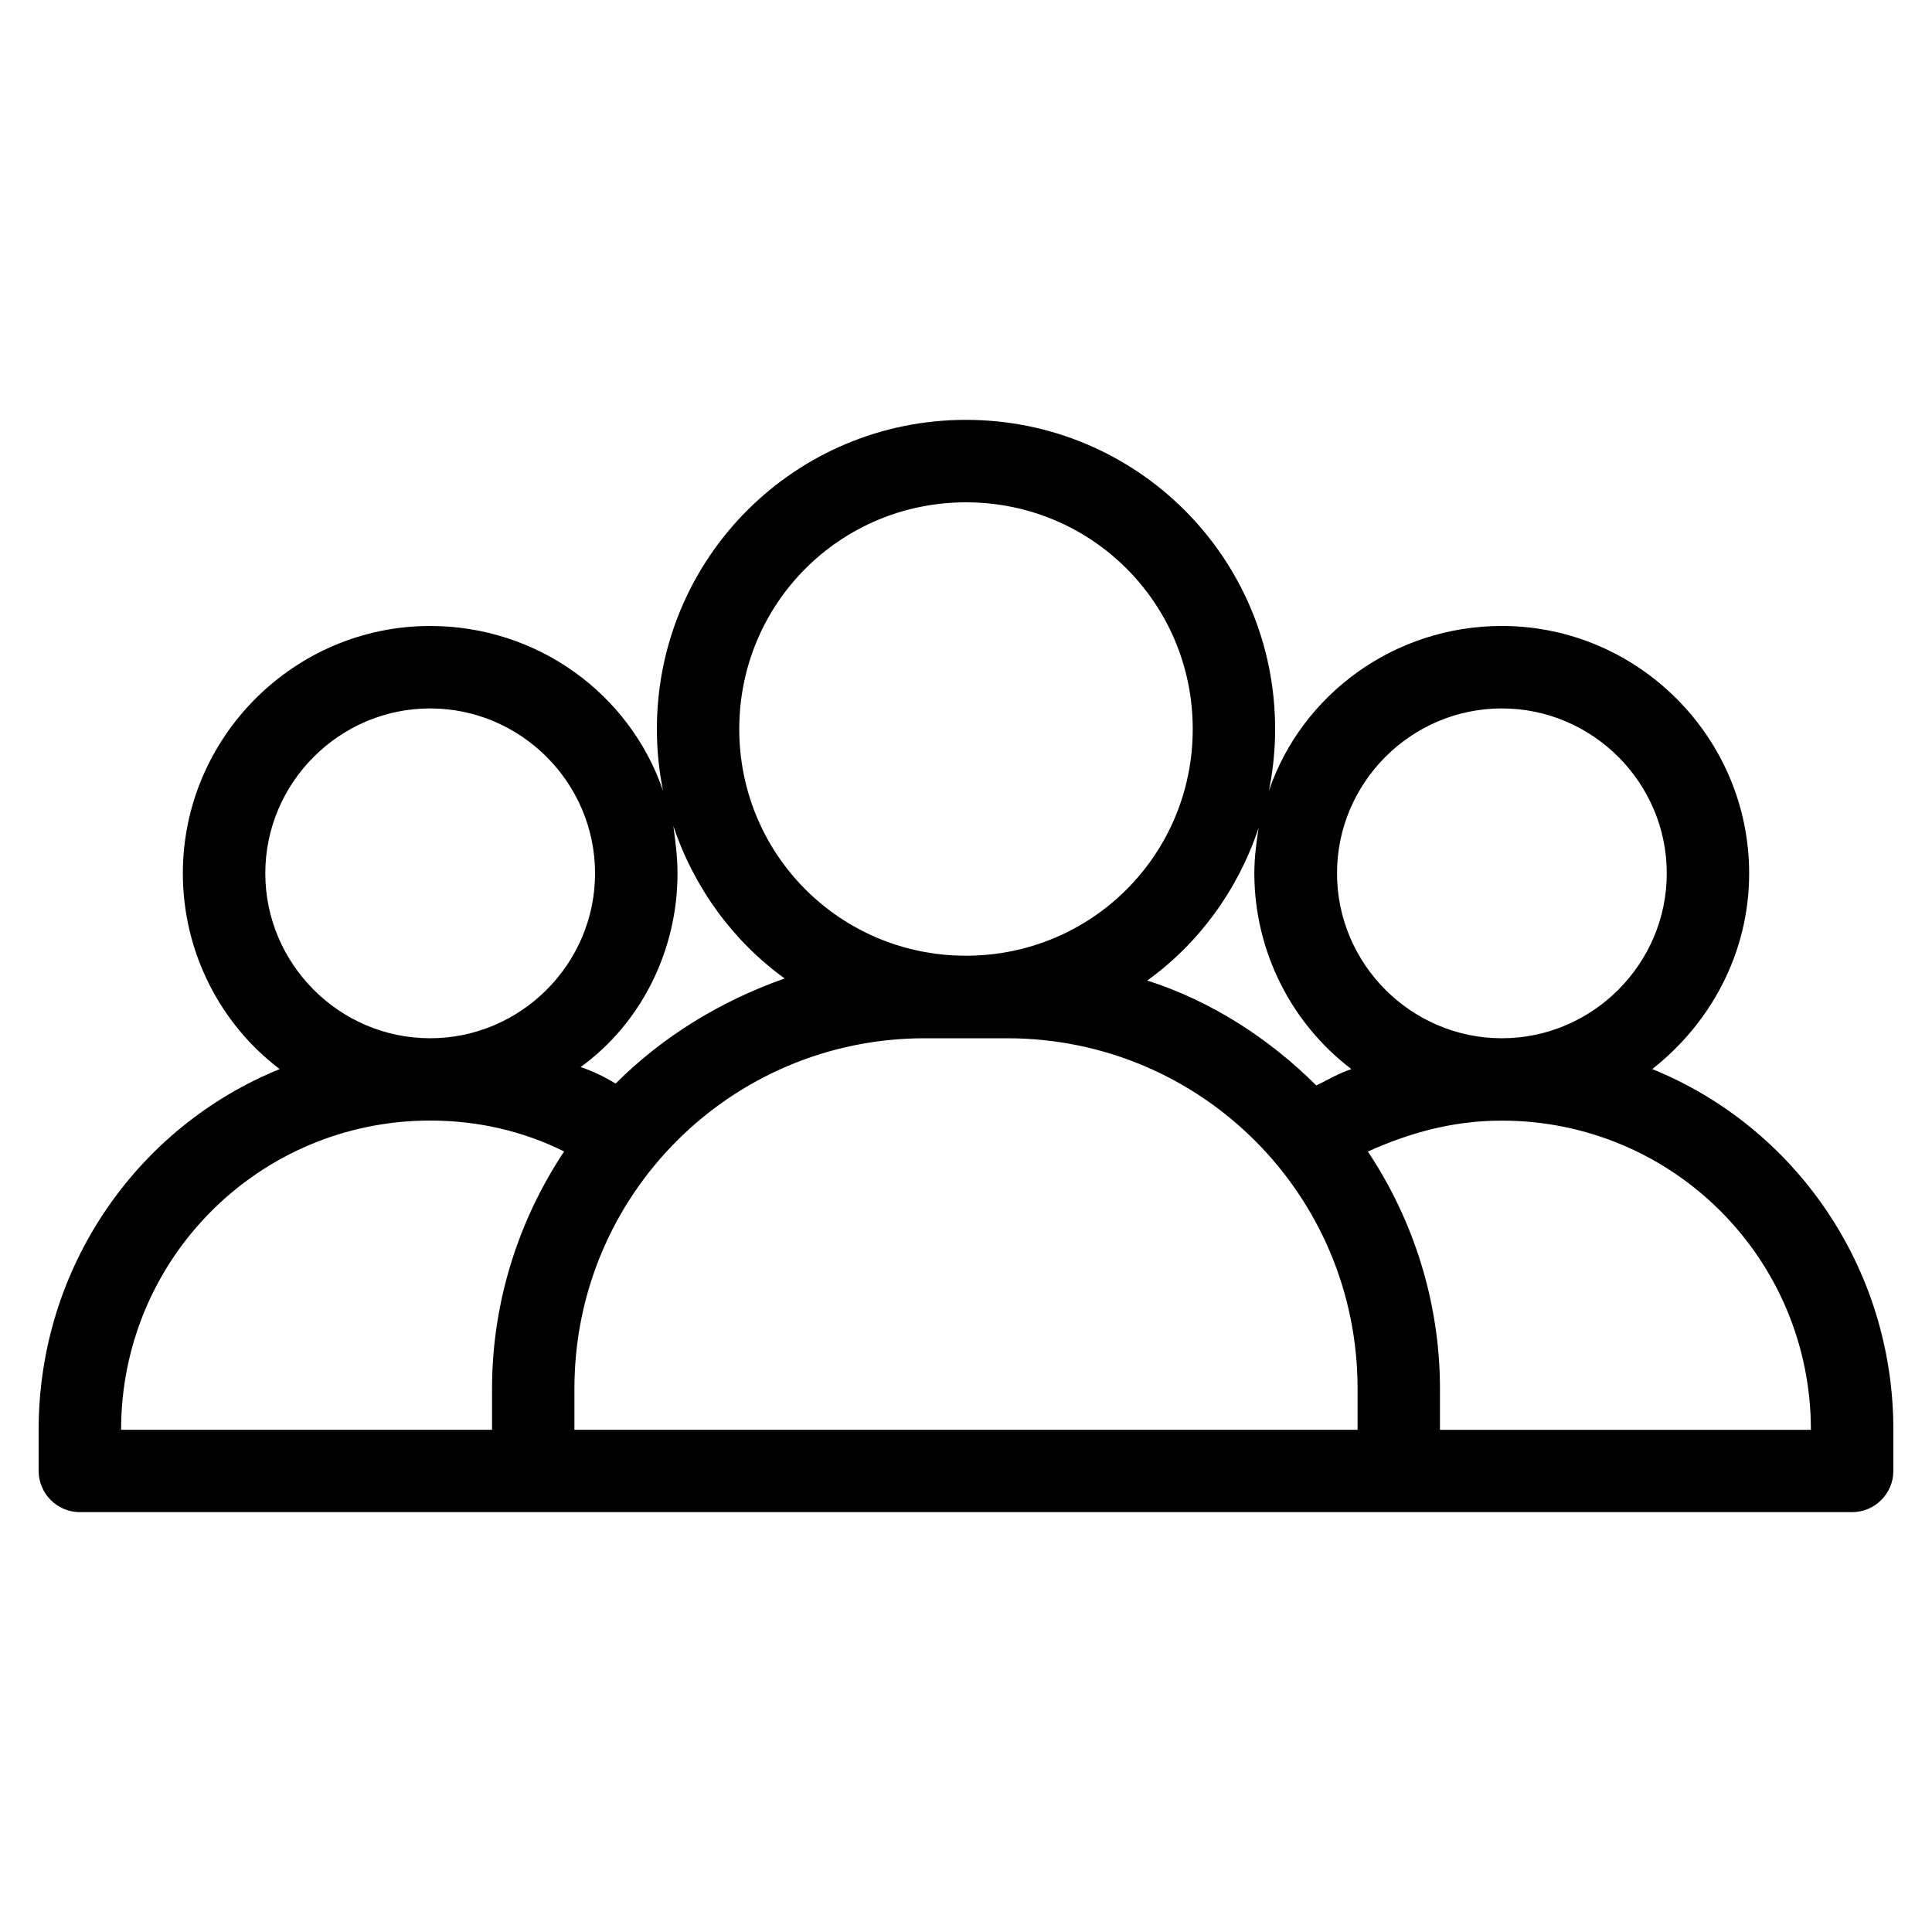 <?xml version="1.0" encoding="utf-8"?>
<!-- Generator: Adobe Illustrator 16.0.0, SVG Export Plug-In . SVG Version: 6.00 Build 0)  -->
<!DOCTYPE svg PUBLIC "-//W3C//DTD SVG 1.1//EN" "http://www.w3.org/Graphics/SVG/1.1/DTD/svg11.dtd">
<svg version="1.1" id="Layer_1" xmlns="http://www.w3.org/2000/svg" xmlns:xlink="http://www.w3.org/1999/xlink" x="0px" y="0px"
	 width="25px" height="25px" viewBox="61.5 -0.5 25 25" enable-background="new 61.5 -0.5 25 25" xml:space="preserve">
<path fill="#000" d="M82.88,13.334c0.747-0.586,1.254-1.493,1.254-2.533c0-1.76-1.44-3.201-3.2-3.201
	c-1.387,0-2.587,0.88-3.015,2.134C77.974,9.466,78,9.2,78,8.934c0-2.214-1.786-4.001-4-4.001c-2.213,0-4,1.787-4,4.001
	c0,0.267,0.026,0.532,0.08,0.8C69.653,8.479,68.453,7.6,67.066,7.6c-1.76,0-3.2,1.441-3.2,3.201c0,1.013,0.48,1.947,1.253,2.533
	C63.28,14.08,62,15.895,62,18.001v0.532c0,0.294,0.24,0.534,0.533,0.534h22.934c0.293,0,0.533-0.24,0.533-0.534v-0.532
	C86,15.895,84.721,14.08,82.88,13.334z M80.934,8.667c1.173,0,2.134,0.96,2.134,2.134c0,1.172-0.961,2.134-2.134,2.134
	c-1.174,0-2.133-0.962-2.133-2.134C78.801,9.627,79.76,8.667,80.934,8.667z M78.987,13.334c-0.161,0.053-0.293,0.133-0.454,0.212
	c-0.614-0.611-1.36-1.093-2.188-1.358c0.668-0.48,1.175-1.174,1.441-1.975c-0.027,0.187-0.055,0.374-0.055,0.588
	C77.732,11.813,78.214,12.748,78.987,13.334z M74,6c1.627,0,2.934,1.307,2.934,2.934c0,1.626-1.307,2.933-2.934,2.933
	c-1.626,0-2.934-1.307-2.934-2.933C71.066,7.307,72.374,6,74,6z M70.267,10.801c0-0.214-0.026-0.401-0.054-0.614
	c0.267,0.801,0.774,1.493,1.44,1.974c-0.827,0.293-1.573,0.747-2.187,1.36c-0.133-0.081-0.293-0.161-0.453-0.213
	C69.787,12.748,70.267,11.813,70.267,10.801z M64.933,10.801c0-1.174,0.96-2.134,2.133-2.134s2.134,0.96,2.134,2.134
	c0,1.172-0.96,2.134-2.134,2.134S64.933,11.973,64.933,10.801z M67.867,17.468v0.533h-4.8c0-2.214,1.787-4.001,4-4.001
	c0.613,0,1.2,0.135,1.733,0.4C68.213,15.28,67.867,16.347,67.867,17.468z M79.067,18.001H68.933v-0.533
	c0-2.508,2.027-4.533,4.534-4.533h1.066c2.507,0,4.534,2.025,4.534,4.533V18.001z M80.133,18.001v-0.533
	c0-1.121-0.346-2.188-0.933-3.067c0.533-0.24,1.094-0.4,1.733-0.4c2.214,0,4,1.787,4,4.001H80.133z"/>
</svg>

